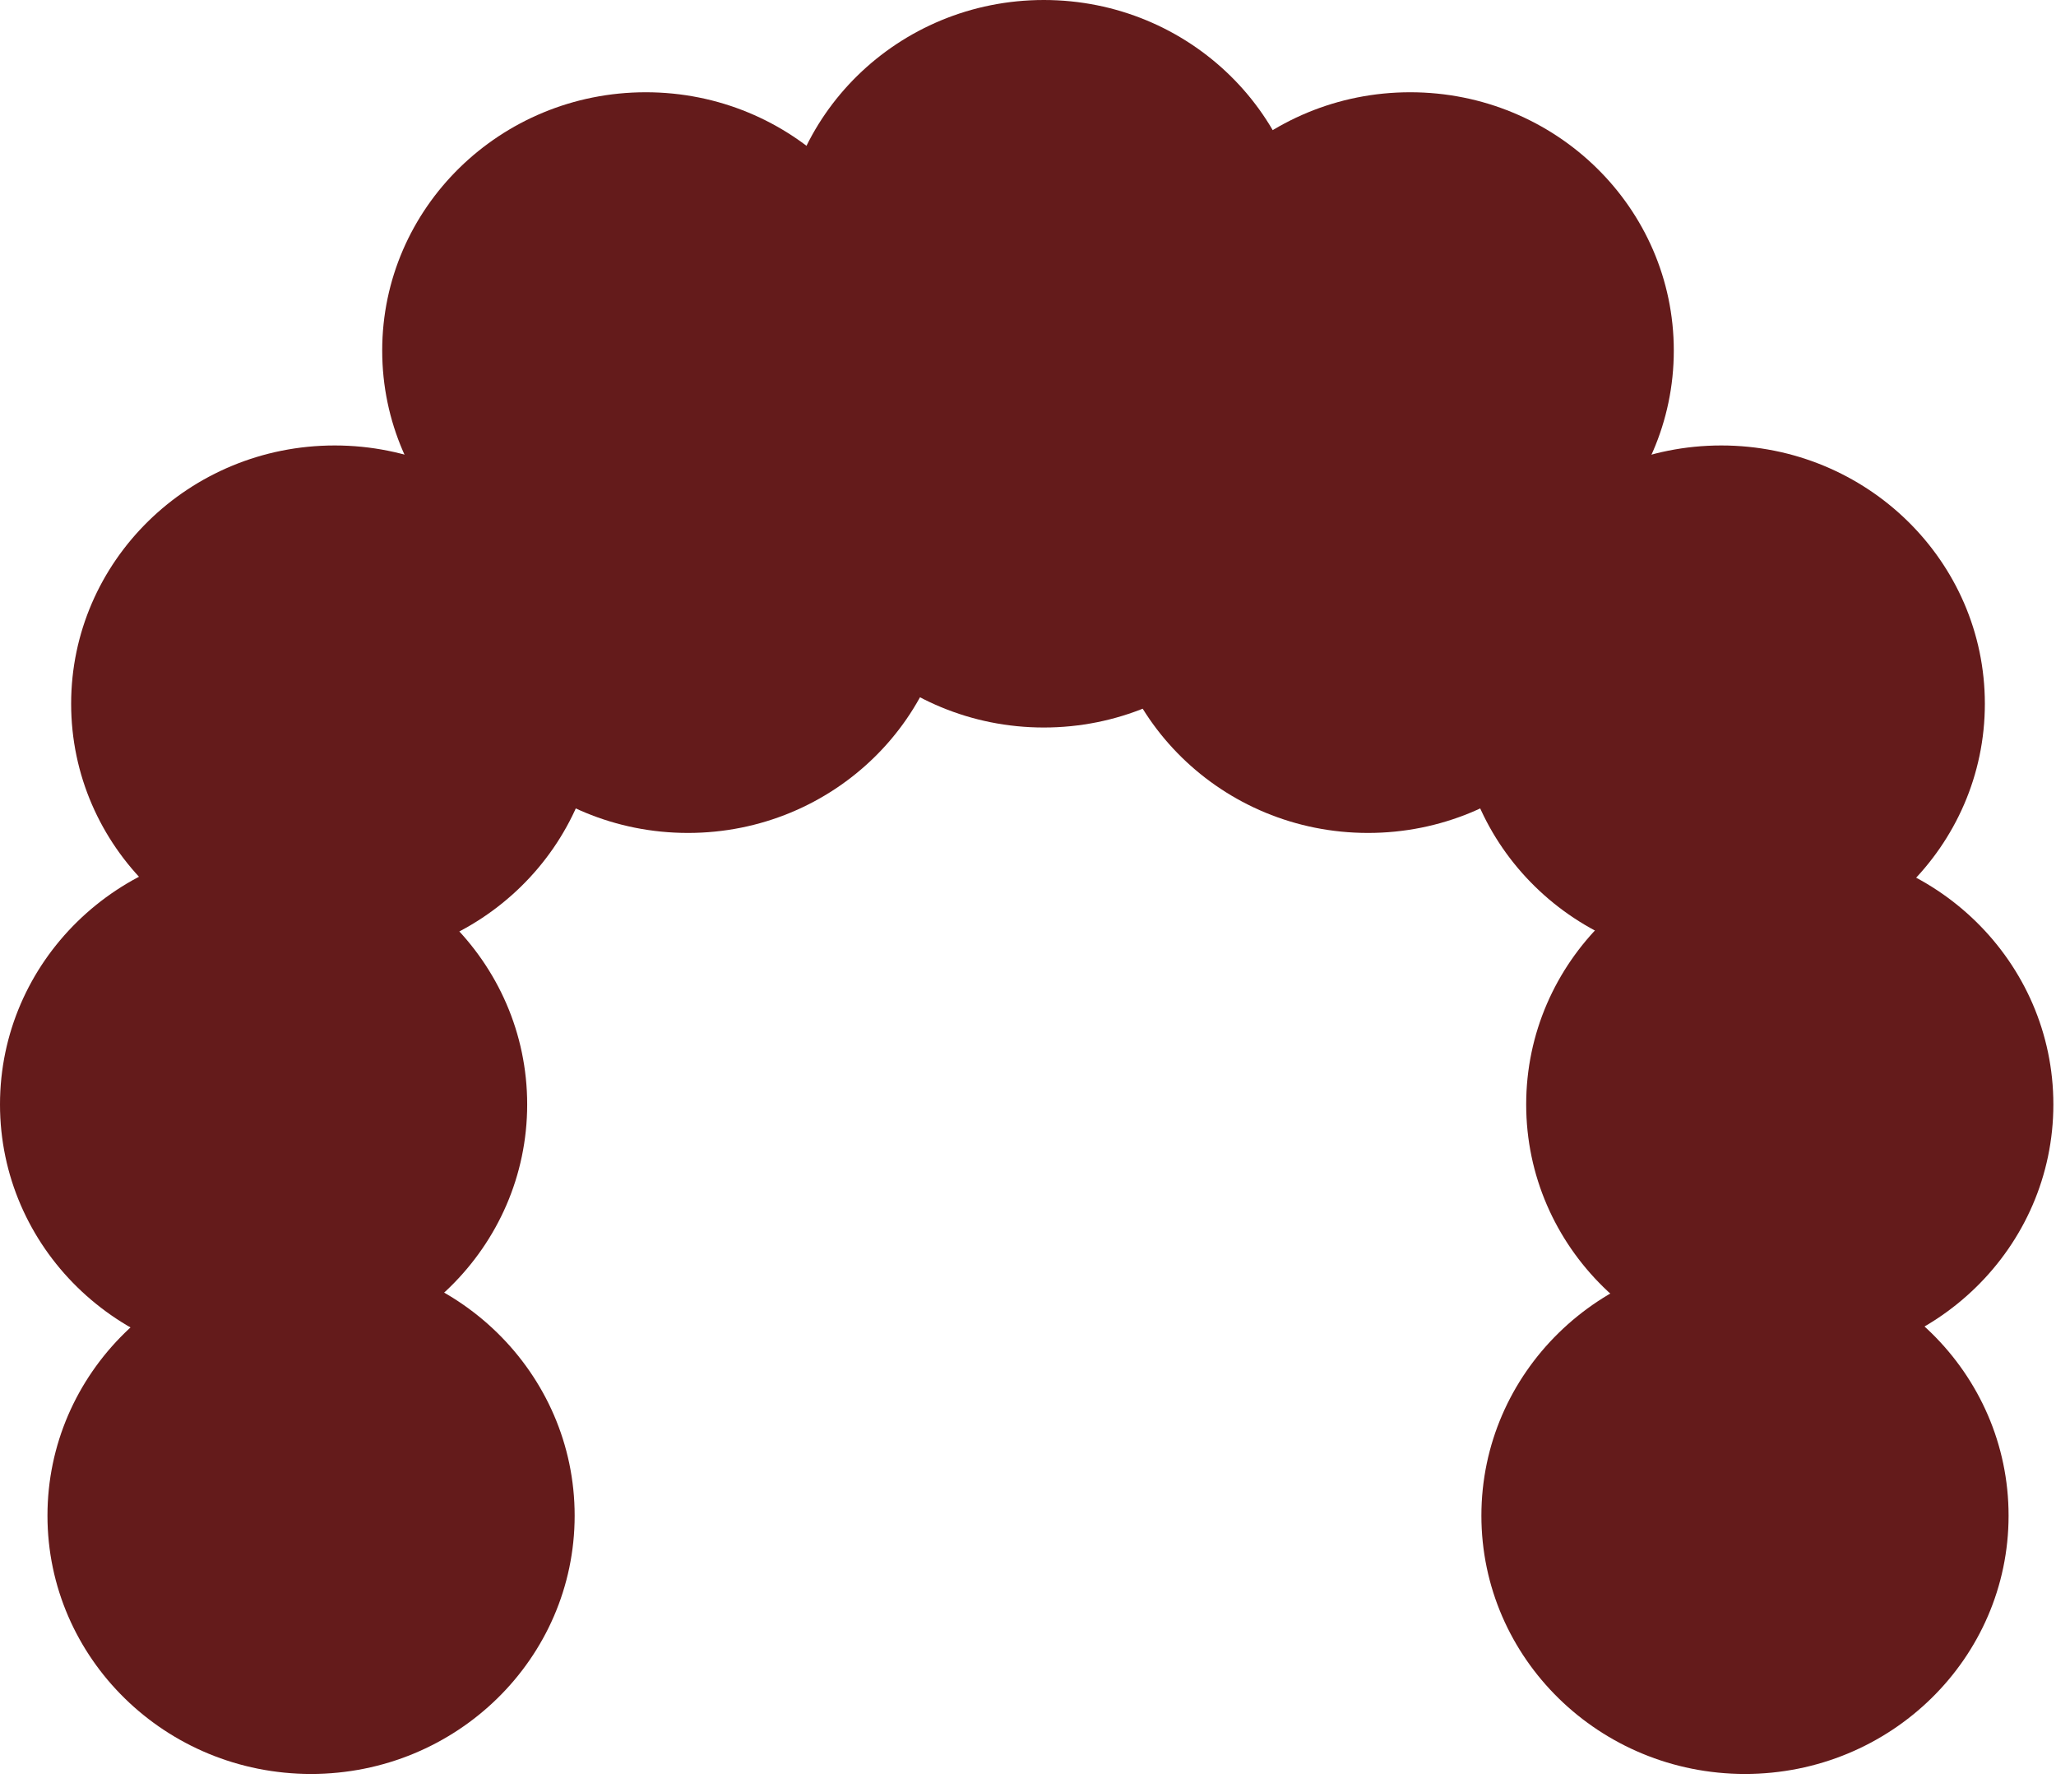 <svg width="78" height="68" viewBox="0 0 78 68" fill="none" xmlns="http://www.w3.org/2000/svg">
<path d="M24.5 23.1C30.023 23.1 34.5 18.712 34.5 13.3C34.5 7.888 30.023 3.5 24.5 3.5C18.977 3.5 14.5 7.888 14.5 13.3C14.5 18.712 18.977 23.1 24.5 23.1Z" fill="#641B1B"/>
<path d="M12.699 36.5C18.222 36.5 22.699 32.112 22.699 26.7C22.699 21.288 18.222 16.9 12.699 16.9C7.176 16.9 2.699 21.288 2.699 26.7C2.699 32.112 7.176 36.5 12.699 36.5Z" fill="#641B1B"/>
<path d="M10 51.7C15.523 51.7 20 47.312 20 41.9C20 36.488 15.523 32.1 10 32.1C4.477 32.1 0 36.488 0 41.9C0 47.312 4.477 51.7 10 51.7Z" fill="#641B1B"/>
<path d="M11.801 67.3C17.324 67.3 21.801 62.912 21.801 57.5C21.801 52.087 17.324 47.7 11.801 47.7C6.278 47.7 1.801 52.087 1.801 57.5C1.801 62.912 6.278 67.3 11.801 67.3Z" fill="#641B1B"/>
<path d="M26.1 31.6C31.622 31.6 36.1 27.212 36.1 21.8C36.1 16.388 31.622 12 26.1 12C20.577 12 16.1 16.388 16.1 21.8C16.1 27.212 20.577 31.6 26.1 31.6Z" fill="#641B1B"/>
<path d="M53.5 23.1C59.023 23.1 63.5 18.712 63.5 13.3C63.5 7.888 59.023 3.5 53.5 3.5C47.977 3.5 43.5 7.888 43.5 13.3C43.5 18.712 47.977 23.1 53.5 23.1Z" fill="#641B1B"/>
<path d="M65.301 36.5C70.824 36.5 75.301 32.112 75.301 26.7C75.301 21.288 70.824 16.9 65.301 16.9C59.778 16.9 55.301 21.288 55.301 26.7C55.301 32.112 59.778 36.5 65.301 36.5Z" fill="#641B1B"/>
<path d="M67.9 51.7C73.423 51.7 77.9 47.312 77.9 41.9C77.9 36.488 73.423 32.1 67.9 32.1C62.377 32.1 57.9 36.488 57.9 41.9C57.9 47.312 62.377 51.7 67.9 51.7Z" fill="#641B1B"/>
<path d="M66.201 67.3C71.724 67.3 76.201 62.912 76.201 57.5C76.201 52.087 71.724 47.7 66.201 47.7C60.678 47.7 56.201 52.087 56.201 57.5C56.201 62.912 60.678 67.3 66.201 67.3Z" fill="#641B1B"/>
<path d="M51.9 31.6C57.423 31.6 61.9 27.212 61.9 21.8C61.9 16.388 57.423 12 51.9 12C46.377 12 41.9 16.388 41.9 21.8C41.9 27.212 46.377 31.6 51.9 31.6Z" fill="#641B1B"/>
<path d="M39.6 19.6C45.123 19.6 49.6 15.212 49.6 9.8C49.6 4.388 45.123 0 39.6 0C34.077 0 29.6 4.388 29.6 9.8C29.6 15.212 34.077 19.6 39.6 19.6Z" fill="#641B1B"/>
<path d="M39.6 27.6C45.123 27.6 49.6 23.212 49.6 17.8C49.6 12.388 45.123 8 39.6 8C34.077 8 29.6 12.388 29.6 17.8C29.6 23.212 34.077 27.6 39.6 27.6Z" fill="#641B1B"/>
</svg>
